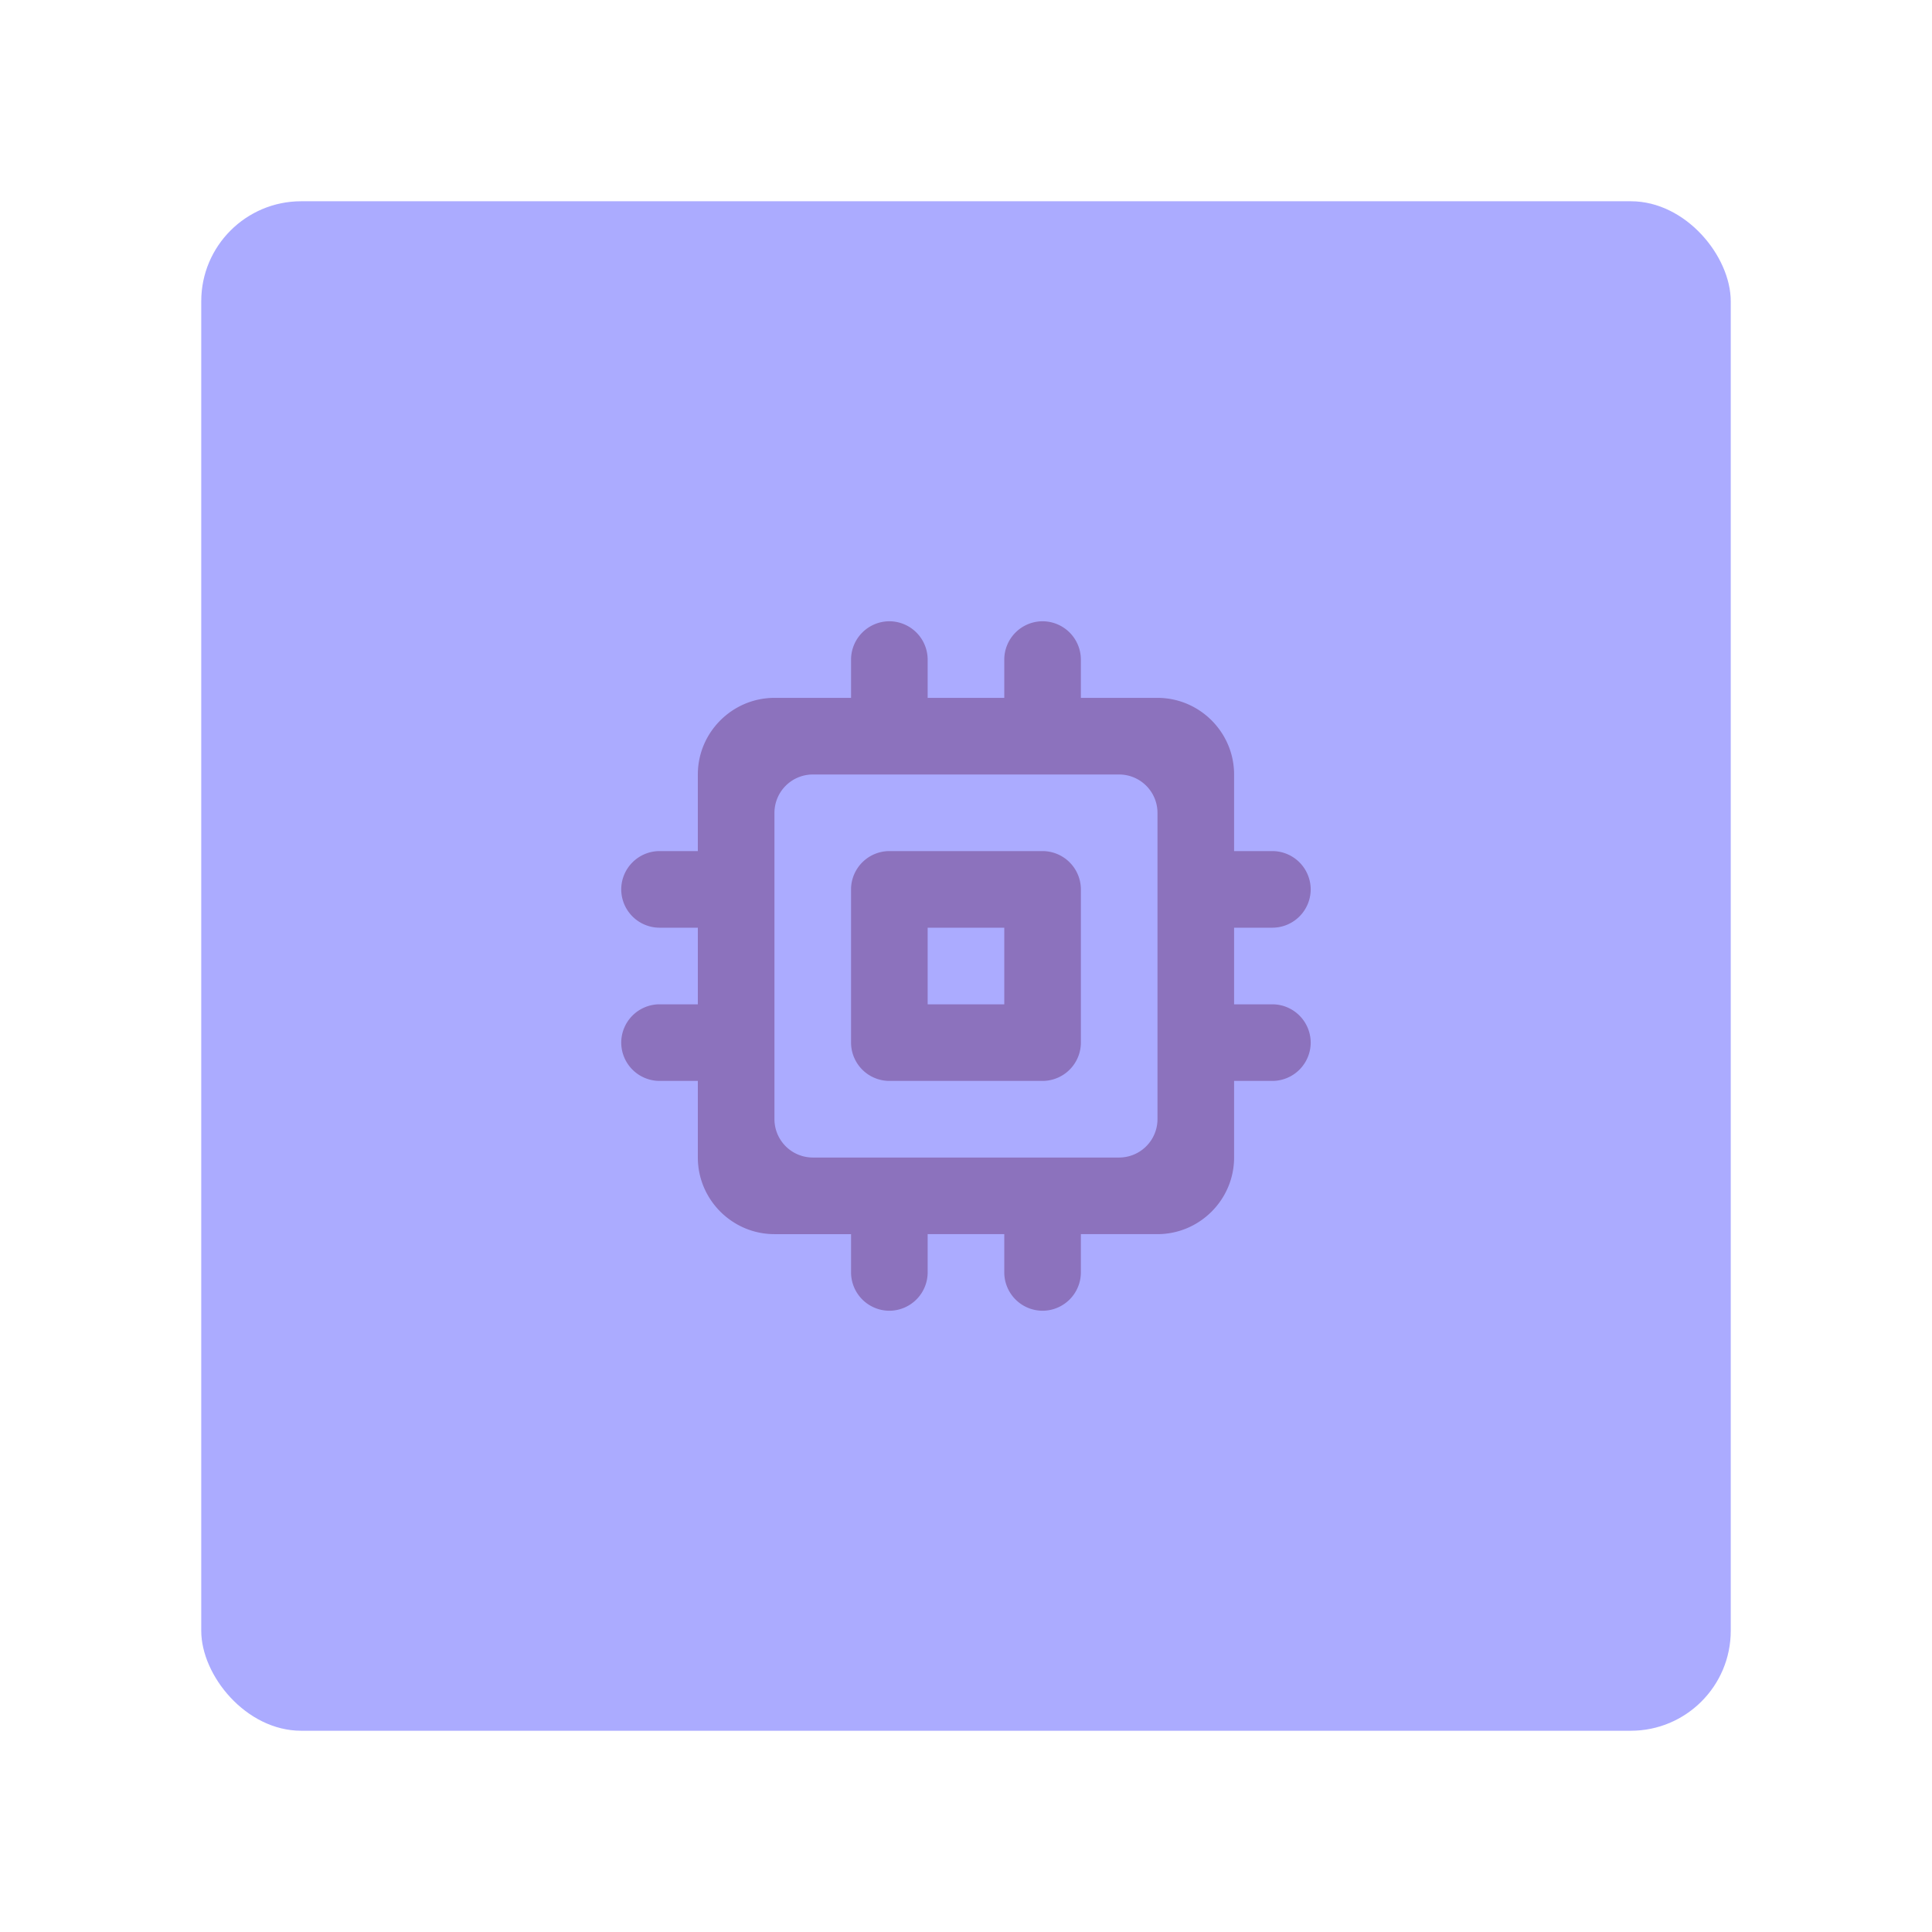<svg xmlns="http://www.w3.org/2000/svg" xml:space="preserve" width="192" height="192"><rect width="152" height="152" x="20" y="20" fill="#ababff" rx="9.935"/><path fill="#8c72bd" d="M103.61 84.58H88.383a3.818 3.818 0 0 0-3.807 3.807v15.227a3.818 3.818 0 0 0 3.807 3.806h15.227a3.818 3.818 0 0 0 3.807-3.806V88.387a3.818 3.818 0 0 0-3.807-3.807zm-3.807 15.227H92.19v-7.613h7.613zm30.453-11.42a3.818 3.818 0 0 0-3.806-3.807h-3.807v-7.613c0-4.187-3.426-7.613-7.613-7.613h-7.614v-3.807a3.818 3.818 0 0 0-3.806-3.806 3.818 3.818 0 0 0-3.807 3.806v3.807H92.19v-3.807a3.818 3.818 0 0 0-3.807-3.806 3.818 3.818 0 0 0-3.806 3.806v3.807h-7.614c-4.187 0-7.613 3.426-7.613 7.613v7.613h-3.807a3.818 3.818 0 0 0-3.806 3.807 3.818 3.818 0 0 0 3.806 3.807h3.807v7.613h-3.807a3.818 3.818 0 0 0-3.806 3.806 3.818 3.818 0 0 0 3.806 3.807h3.807v7.613c0 4.188 3.426 7.614 7.613 7.614h7.614v3.806a3.818 3.818 0 0 0 3.806 3.807 3.818 3.818 0 0 0 3.807-3.807v-3.806h7.613v3.806a3.818 3.818 0 0 0 3.807 3.807 3.818 3.818 0 0 0 3.806-3.807v-3.806h7.614c4.187 0 7.613-3.426 7.613-7.614v-7.613h3.807a3.818 3.818 0 0 0 3.806-3.807 3.818 3.818 0 0 0-3.806-3.806h-3.807v-7.613h3.807a3.818 3.818 0 0 0 3.806-3.807zm-19.033 26.647H80.77a3.818 3.818 0 0 1-3.806-3.807V80.774a3.818 3.818 0 0 1 3.806-3.806h30.453a3.818 3.818 0 0 1 3.807 3.806v30.453a3.818 3.818 0 0 1-3.807 3.807z"/></svg>